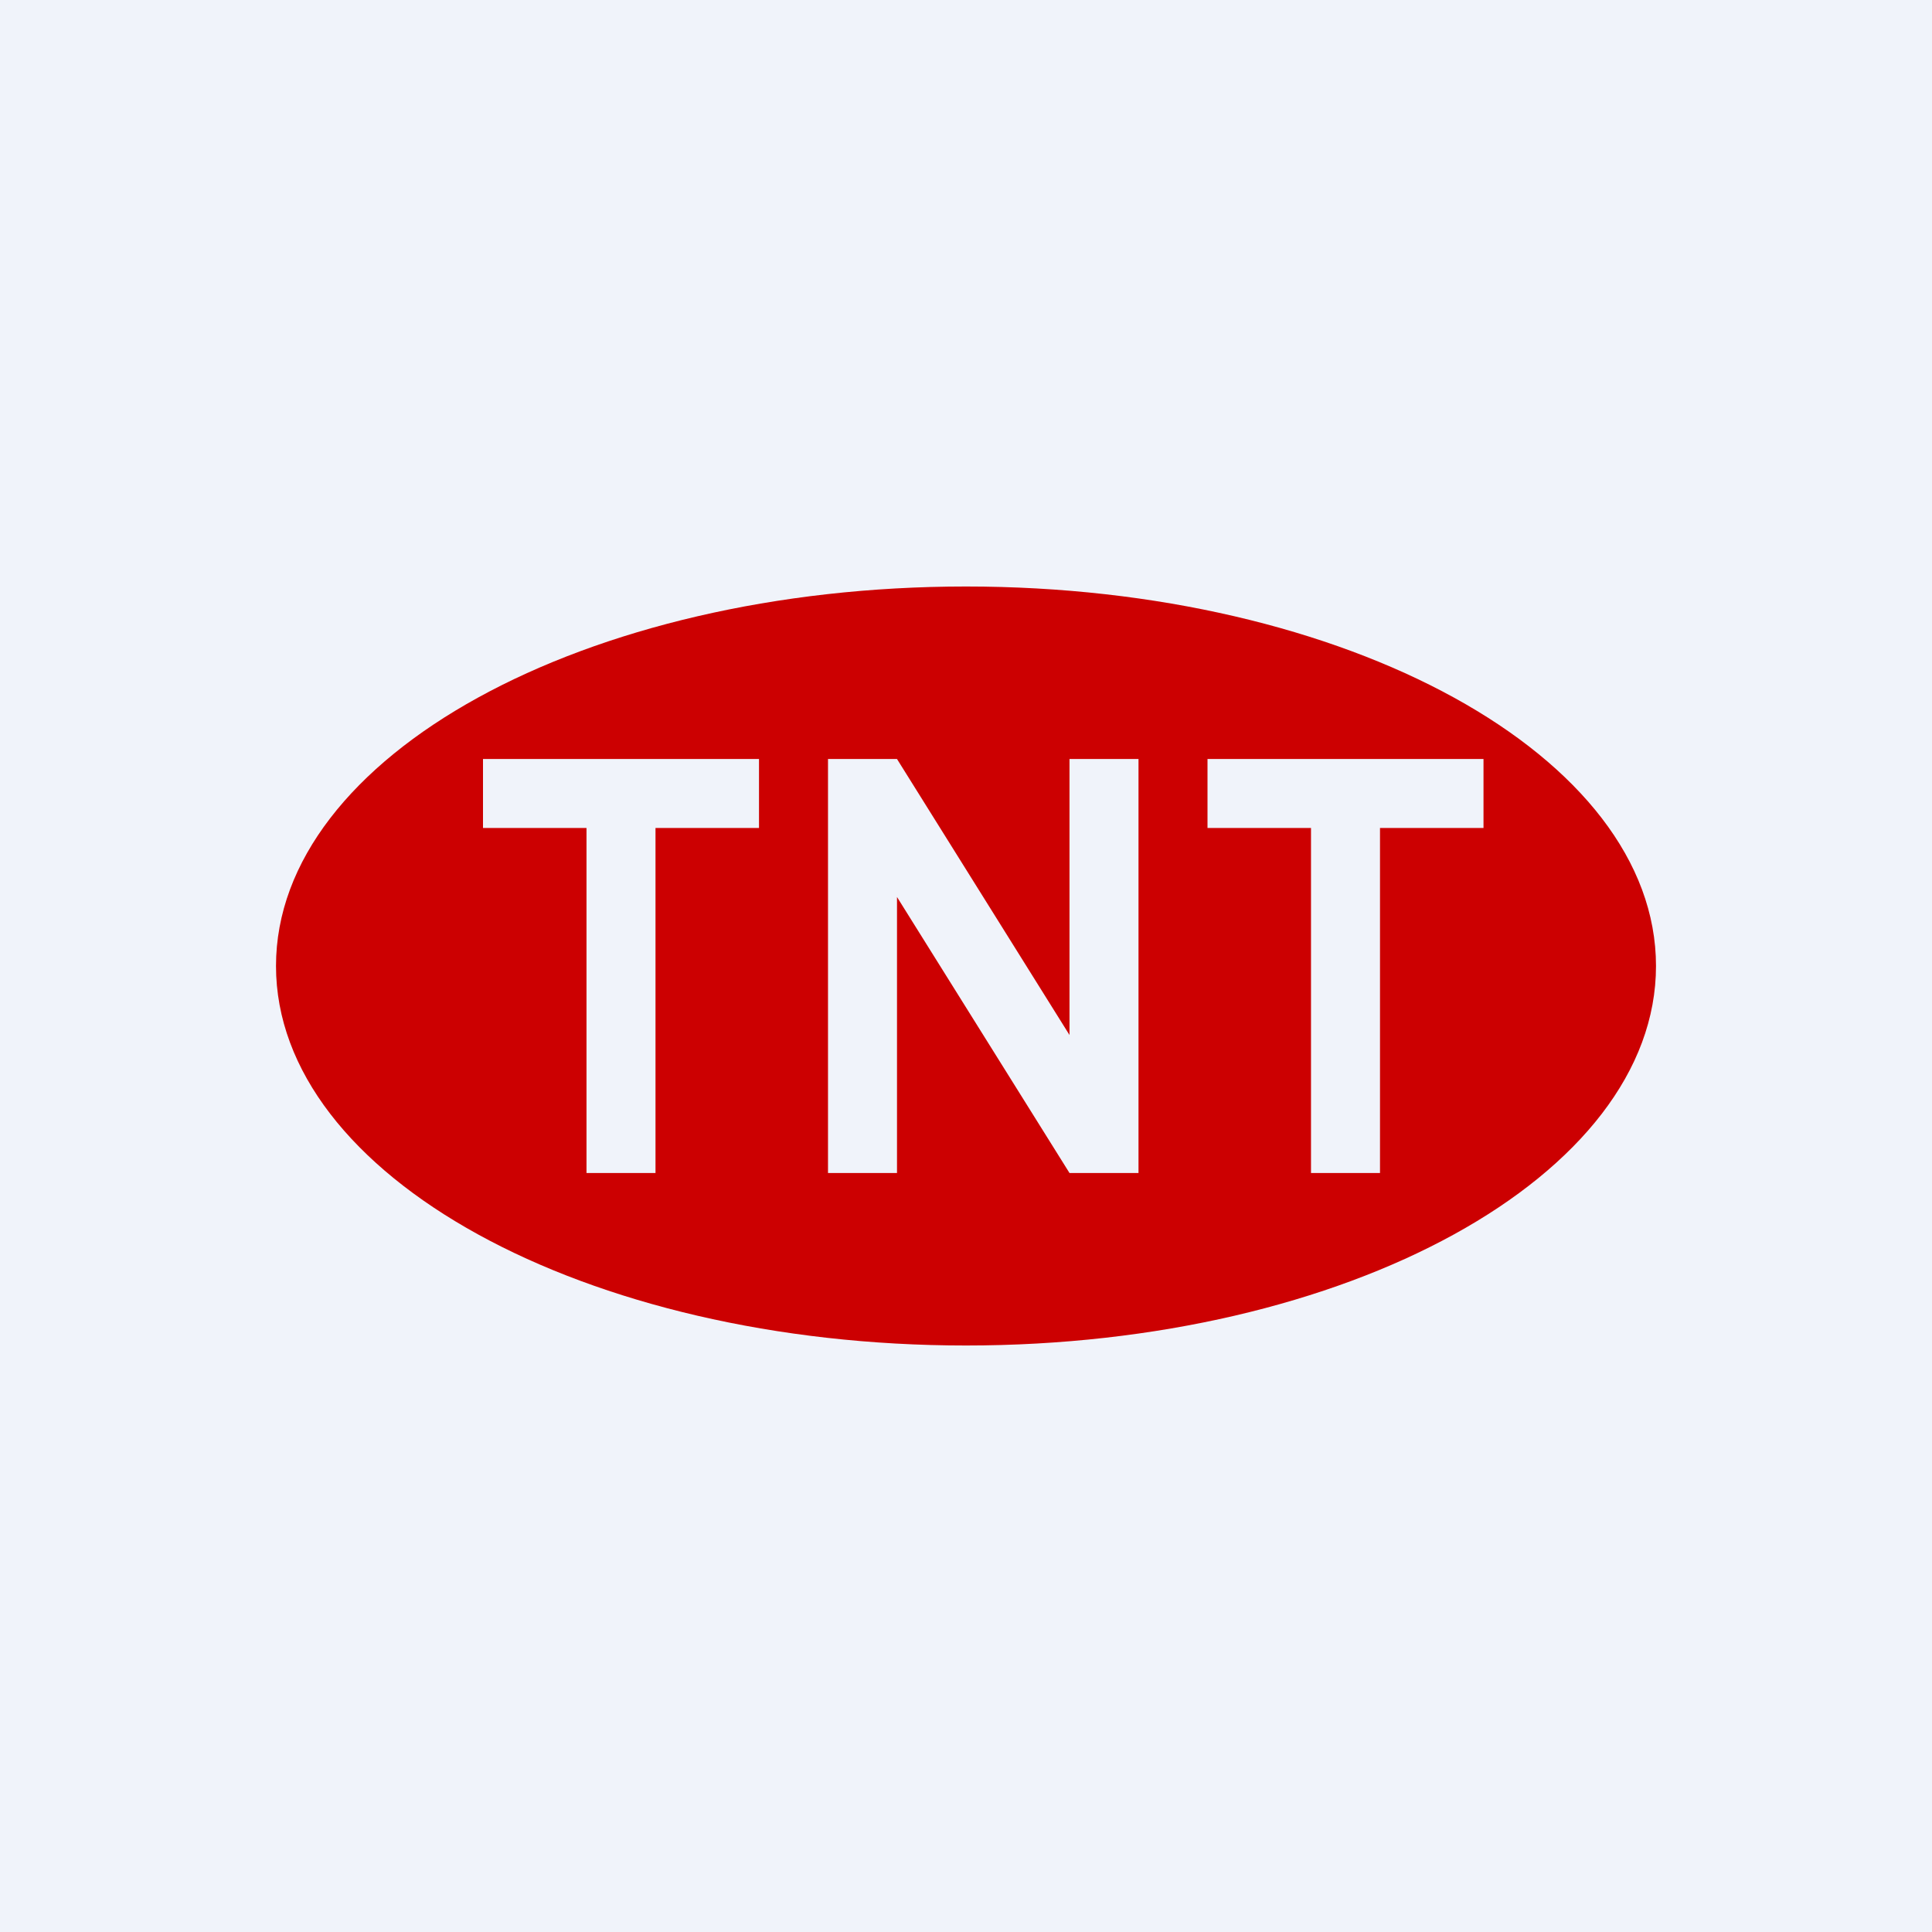 <!-- by TradingView --><svg width="56" height="56" viewBox="0 0 56 56" xmlns="http://www.w3.org/2000/svg"><path fill="#F0F3FA" d="M0 0h56v56H0z"/><path d="M28 39c11.05 0 20-4.92 20-11s-8.95-11-20-11S8 21.92 8 28s8.95 11 20 11ZM14 22h8v2h-3v10h-2V24h-3v-2Zm21 0h8v2h-3v10h-2V24h-3v-2Zm-9 12h-2V22h2l5 8v-8h2v12h-2l-5-8v8Z" fill="#CC0001"/></svg>